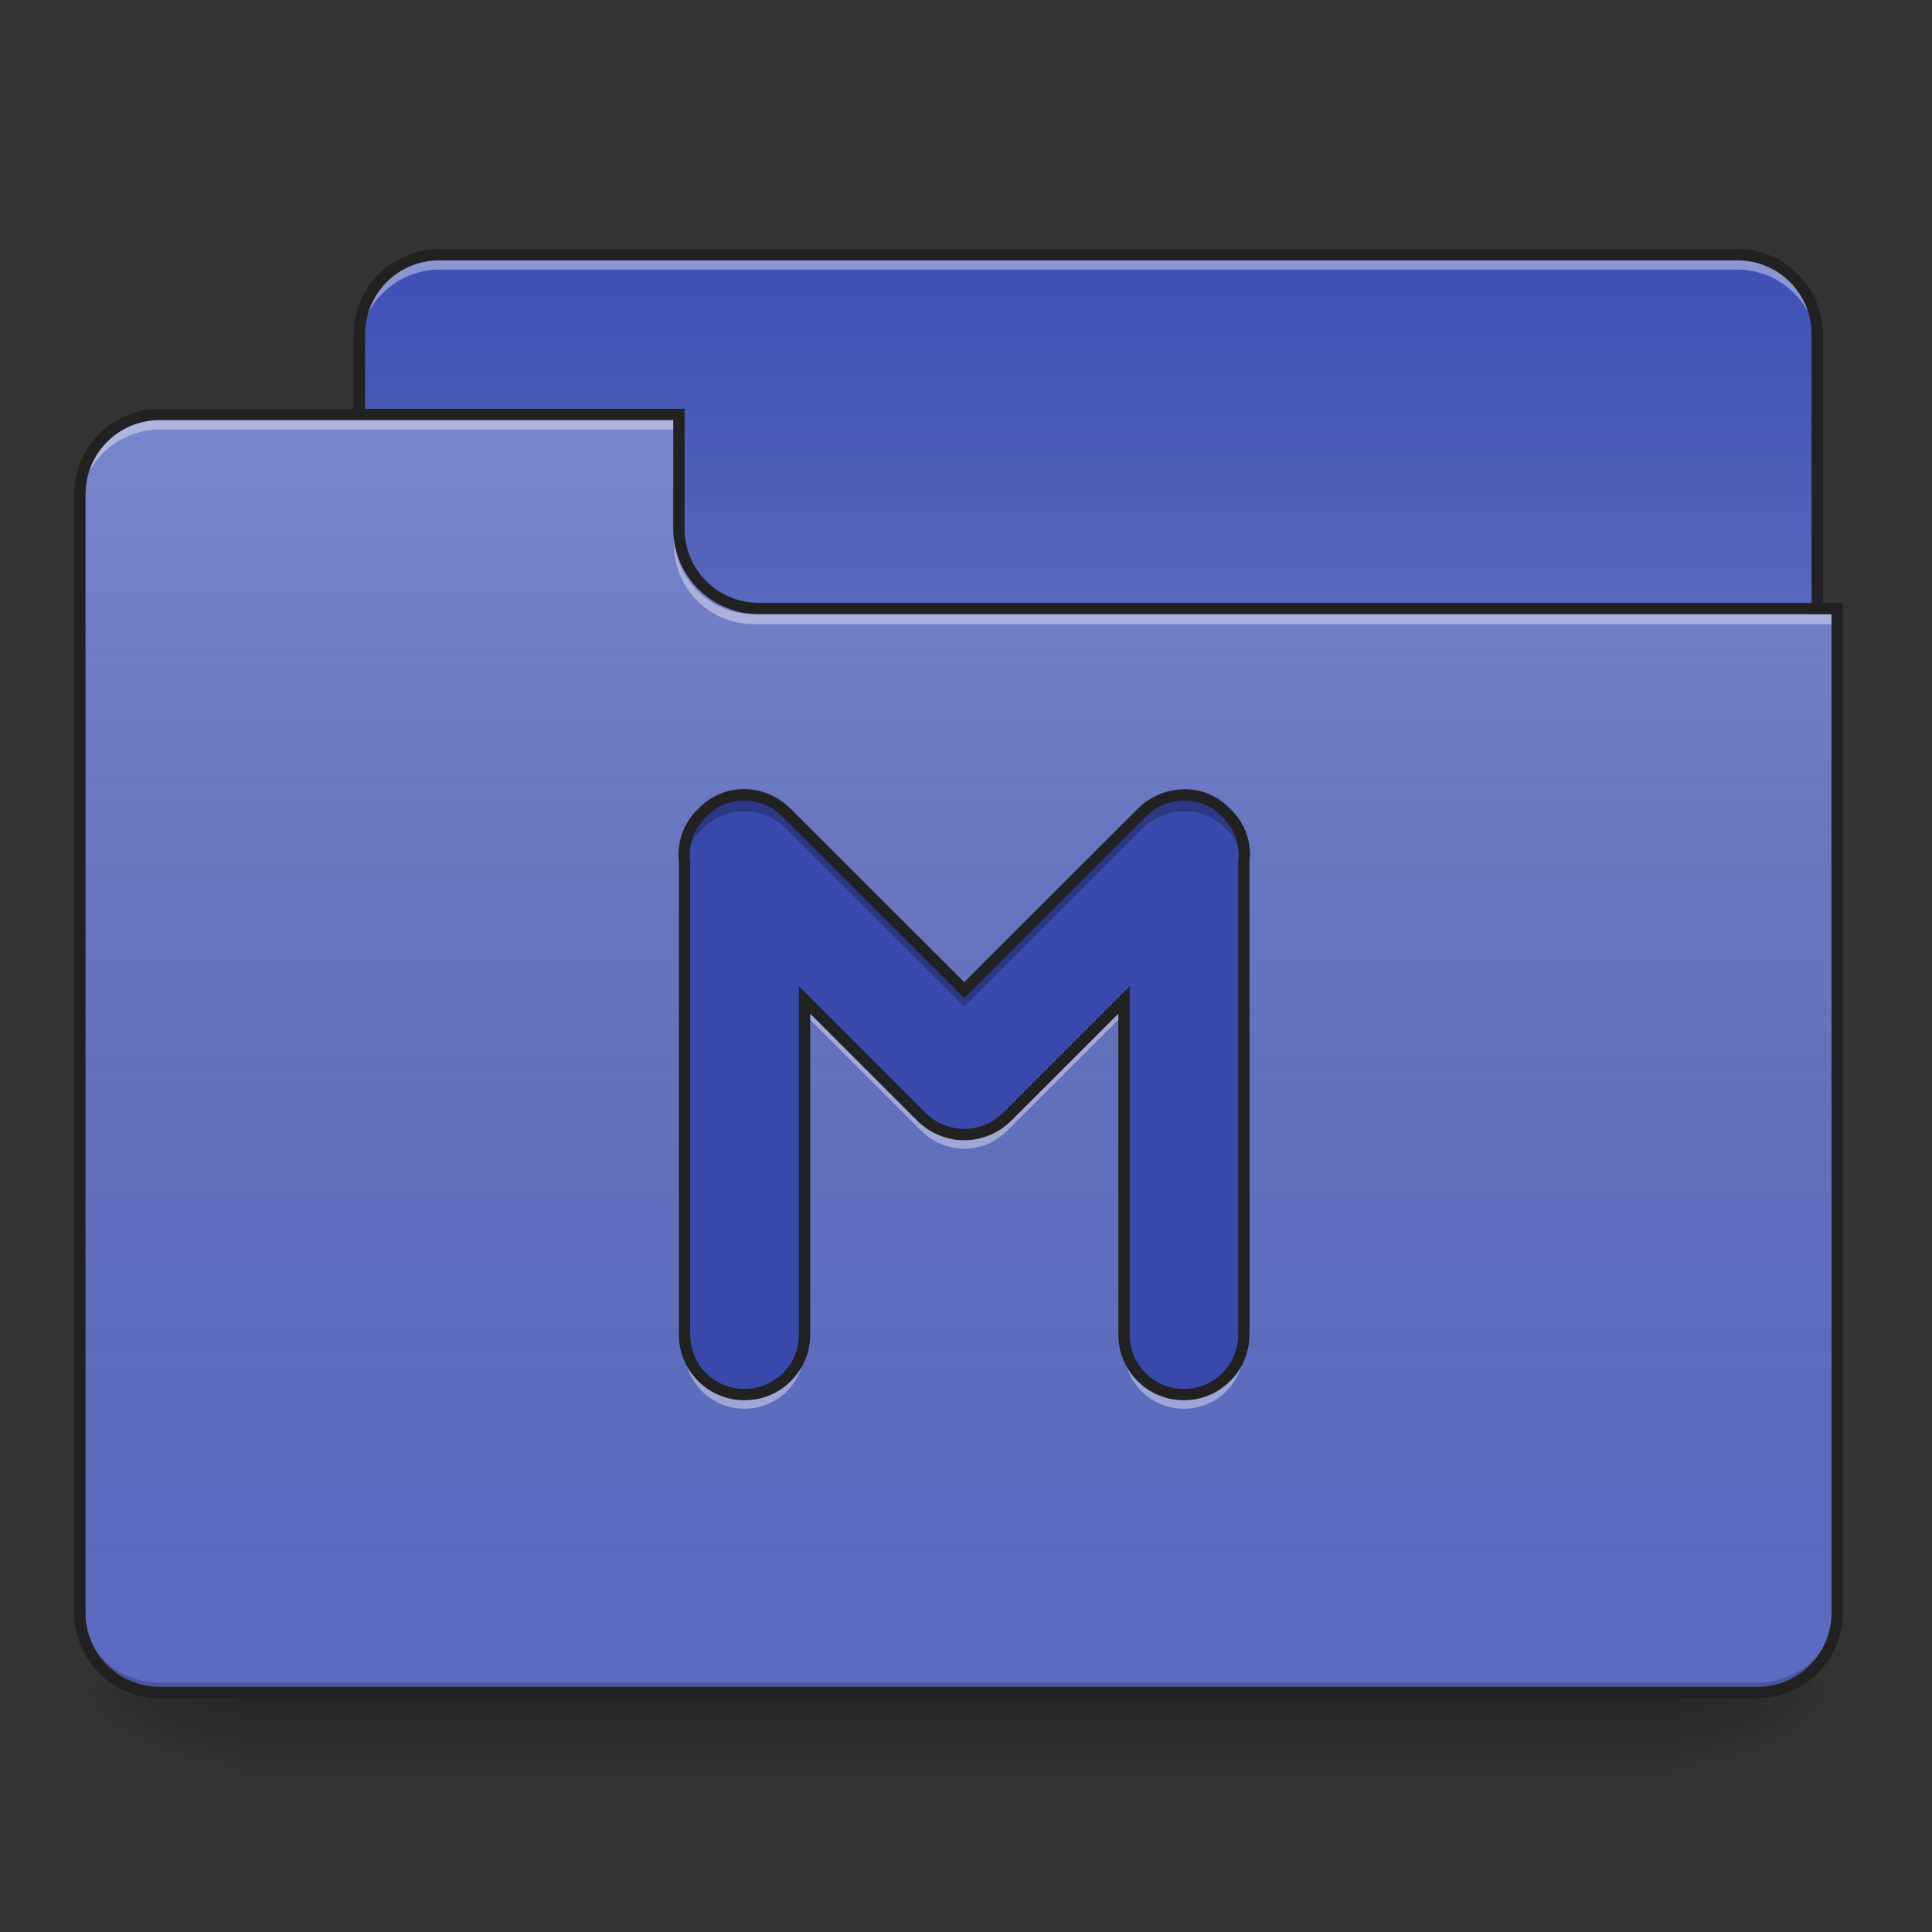 <?xml version="1.0" encoding="UTF-8"?>
<svg xmlns="http://www.w3.org/2000/svg" xmlns:xlink="http://www.w3.org/1999/xlink" width="48px" height="48px" viewBox="0 0 48 48" version="1.1">
<rect x="0" y="0" width="48" height="48" fill="#333333" stroke="none"/>
<defs>
<linearGradient id="linear0" gradientUnits="userSpaceOnUse" x1="254" y1="233.5" x2="254" y2="254.667" gradientTransform="matrix(0.094,0,0,0.094,-0,20.158)">
<stop offset="0" style="stop-color:rgb(0%,0%,0%);stop-opacity:0.275;"/>
<stop offset="1" style="stop-color:rgb(0%,0%,0%);stop-opacity:0;"/>
</linearGradient>
<radialGradient id="radial0" gradientUnits="userSpaceOnUse" cx="450.909" cy="189.579" fx="450.909" fy="189.579" r="21.167" gradientTransform="matrix(0,-0.117,-0.211,-0,81.173,95.393)">
<stop offset="0" style="stop-color:rgb(0%,0%,0%);stop-opacity:0.314;"/>
<stop offset="0.222" style="stop-color:rgb(0%,0%,0%);stop-opacity:0.275;"/>
<stop offset="1" style="stop-color:rgb(0%,0%,0%);stop-opacity:0;"/>
</radialGradient>
<radialGradient id="radial1" gradientUnits="userSpaceOnUse" cx="450.909" cy="189.579" fx="450.909" fy="189.579" r="21.167" gradientTransform="matrix(-0,0.117,0.211,0,-33.543,-11.291)">
<stop offset="0" style="stop-color:rgb(0%,0%,0%);stop-opacity:0.314;"/>
<stop offset="0.222" style="stop-color:rgb(0%,0%,0%);stop-opacity:0.275;"/>
<stop offset="1" style="stop-color:rgb(0%,0%,0%);stop-opacity:0;"/>
</radialGradient>
<radialGradient id="radial2" gradientUnits="userSpaceOnUse" cx="450.909" cy="189.579" fx="450.909" fy="189.579" r="21.167" gradientTransform="matrix(-0,-0.117,0.211,-0,-33.543,95.393)">
<stop offset="0" style="stop-color:rgb(0%,0%,0%);stop-opacity:0.314;"/>
<stop offset="0.222" style="stop-color:rgb(0%,0%,0%);stop-opacity:0.275;"/>
<stop offset="1" style="stop-color:rgb(0%,0%,0%);stop-opacity:0;"/>
</radialGradient>
<radialGradient id="radial3" gradientUnits="userSpaceOnUse" cx="450.909" cy="189.579" fx="450.909" fy="189.579" r="21.167" gradientTransform="matrix(0,0.117,-0.211,0,81.173,-11.291)">
<stop offset="0" style="stop-color:rgb(0%,0%,0%);stop-opacity:0.314;"/>
<stop offset="0.222" style="stop-color:rgb(0%,0%,0%);stop-opacity:0.275;"/>
<stop offset="1" style="stop-color:rgb(0%,0%,0%);stop-opacity:0;"/>
</radialGradient>
<linearGradient id="linear1" gradientUnits="userSpaceOnUse" x1="254" y1="-147.5" x2="254" y2="-31.083" gradientTransform="matrix(0.094,0,0,0.094,0,20.158)">
<stop offset="0" style="stop-color:rgb(64.314%,64.314%,64.314%);stop-opacity:0;"/>
<stop offset="1" style="stop-color:rgb(100%,100%,100%);stop-opacity:0.196;"/>
</linearGradient>
<linearGradient id="linear2" gradientUnits="userSpaceOnUse" x1="254" y1="233.5" x2="254" y2="-105.167" gradientTransform="matrix(0.094,0,0,0.094,-0,20.158)">
<stop offset="0" style="stop-color:rgb(34.51%,34.51%,34.51%);stop-opacity:0;"/>
<stop offset="1" style="stop-color:rgb(98.039%,98.039%,98.039%);stop-opacity:0.196;"/>
</linearGradient>
</defs>
<g id="surface1">
<path style=" stroke:none;fill-rule:nonzero;fill:url(#linear0);" d="M 5.953 42.051 L 41.676 42.051 L 41.676 44.035 L 5.953 44.035 Z M 5.953 42.051 "/>
<path style=" stroke:none;fill-rule:nonzero;fill:url(#radial0);" d="M 41.676 42.051 L 45.645 42.051 L 45.645 40.066 L 41.676 40.066 Z M 41.676 42.051 "/>
<path style=" stroke:none;fill-rule:nonzero;fill:url(#radial1);" d="M 5.953 42.051 L 1.984 42.051 L 1.984 44.035 L 5.953 44.035 Z M 5.953 42.051 "/>
<path style=" stroke:none;fill-rule:nonzero;fill:url(#radial2);" d="M 5.953 42.051 L 1.984 42.051 L 1.984 40.066 L 5.953 40.066 Z M 5.953 42.051 "/>
<path style=" stroke:none;fill-rule:nonzero;fill:url(#radial3);" d="M 41.676 42.051 L 45.645 42.051 L 45.645 44.035 L 41.676 44.035 Z M 41.676 42.051 "/>
<path style=" stroke:none;fill-rule:nonzero;fill:rgb(24.706%,31.765%,70.98%);fill-opacity:1;" d="M 10.914 6.328 L 43.164 6.328 C 44.262 6.328 45.148 7.219 45.148 8.312 L 45.148 15.754 C 45.148 16.852 44.262 17.738 43.164 17.738 L 10.914 17.738 C 9.82 17.738 8.93 16.852 8.93 15.754 L 8.93 8.312 C 8.93 7.219 9.82 6.328 10.914 6.328 Z M 10.914 6.328 "/>
<path style=" stroke:none;fill-rule:nonzero;fill:url(#linear1);" d="M 10.914 6.328 L 43.164 6.328 C 44.262 6.328 45.148 7.219 45.148 8.312 L 45.148 15.754 C 45.148 16.852 44.262 17.738 43.164 17.738 L 10.914 17.738 C 9.82 17.738 8.93 16.852 8.93 15.754 L 8.93 8.312 C 8.93 7.219 9.82 6.328 10.914 6.328 Z M 10.914 6.328 "/>
<path style=" stroke:none;fill-rule:nonzero;fill:rgb(100%,100%,100%);fill-opacity:0.392;" d="M 10.914 6.453 C 9.816 6.453 8.93 7.336 8.93 8.438 L 8.93 8.684 C 8.93 7.586 9.816 6.699 10.914 6.699 L 43.164 6.699 C 44.266 6.699 45.148 7.586 45.148 8.684 L 45.148 8.438 C 45.148 7.336 44.266 6.453 43.164 6.453 Z M 10.914 6.453 "/>
<path style=" stroke:none;fill-rule:nonzero;fill:rgb(12.941%,12.941%,12.941%);fill-opacity:1;" d="M 10.914 6.188 C 9.738 6.188 8.789 7.137 8.789 8.312 L 8.789 15.754 C 8.789 16.93 9.738 17.879 10.914 17.879 L 43.164 17.879 C 44.34 17.879 45.289 16.93 45.289 15.754 L 45.289 8.312 C 45.289 7.137 44.34 6.188 43.164 6.188 Z M 10.914 6.469 L 43.164 6.469 C 44.188 6.469 45.008 7.289 45.008 8.312 L 45.008 15.754 C 45.008 16.781 44.188 17.598 43.164 17.598 L 10.914 17.598 C 9.891 17.598 9.07 16.781 9.07 15.754 L 9.07 8.312 C 9.07 7.289 9.891 6.469 10.914 6.469 Z M 10.914 6.469 "/>
<path style=" stroke:none;fill-rule:nonzero;fill:rgb(36.078%,41.961%,75.294%);fill-opacity:1;" d="M 3.969 10.297 C 2.871 10.297 1.984 11.184 1.984 12.281 L 1.984 40.066 C 1.984 41.164 2.871 42.051 3.969 42.051 L 43.66 42.051 C 44.762 42.051 45.645 41.164 45.645 40.066 L 45.645 15.258 L 18.852 15.258 C 17.754 15.258 16.867 14.375 16.867 13.273 L 16.867 10.297 Z M 3.969 10.297 "/>
<path style=" stroke:none;fill-rule:nonzero;fill:url(#linear2);" d="M 3.969 10.297 C 2.871 10.297 1.984 11.184 1.984 12.281 L 1.984 40.066 C 1.984 41.164 2.871 42.051 3.969 42.051 L 43.66 42.051 C 44.762 42.051 45.645 41.164 45.645 40.066 L 45.645 15.258 L 18.852 15.258 C 17.754 15.258 16.867 14.375 16.867 13.273 L 16.867 10.297 Z M 3.969 10.297 "/>
<path style=" stroke:none;fill-rule:nonzero;fill:rgb(0%,0%,0%);fill-opacity:0.196;" d="M 3.969 42.051 C 2.871 42.051 1.984 41.164 1.984 40.066 L 1.984 39.816 C 1.984 40.918 2.871 41.805 3.969 41.805 L 43.66 41.805 C 44.762 41.805 45.645 40.918 45.645 39.816 L 45.645 40.066 C 45.645 41.164 44.762 42.051 43.66 42.051 Z M 3.969 42.051 "/>
<path style=" stroke:none;fill-rule:nonzero;fill:rgb(100%,100%,100%);fill-opacity:0.392;" d="M 3.969 10.422 C 2.871 10.422 1.984 11.309 1.984 12.406 L 1.984 12.656 C 1.984 11.555 2.871 10.672 3.969 10.672 L 16.867 10.672 L 16.867 10.422 Z M 3.969 10.422 "/>
<path style=" stroke:none;fill-rule:nonzero;fill:rgb(100%,100%,100%);fill-opacity:0.392;" d="M 18.73 15.508 C 17.629 15.508 16.746 14.621 16.746 13.523 L 16.746 13.273 C 16.746 14.375 17.629 15.262 18.73 15.258 L 45.645 15.258 L 45.645 15.508 Z M 18.73 15.508 "/>
<path style=" stroke:none;fill-rule:nonzero;fill:rgb(12.941%,12.941%,12.941%);fill-opacity:1;" d="M 3.969 10.156 C 2.793 10.156 1.844 11.109 1.844 12.281 L 1.844 40.066 C 1.844 41.242 2.793 42.191 3.969 42.191 L 43.66 42.191 C 44.836 42.191 45.785 41.242 45.785 40.066 L 45.785 14.977 L 18.852 14.977 C 17.828 14.977 17.008 14.156 17.008 13.133 L 17.008 10.156 Z M 3.969 10.438 L 16.727 10.438 L 16.727 13.133 C 16.727 14.309 17.68 15.258 18.852 15.258 L 45.504 15.258 L 45.504 40.066 C 45.504 41.09 44.684 41.91 43.66 41.91 L 3.969 41.91 C 2.945 41.91 2.125 41.09 2.125 40.066 L 2.125 12.281 C 2.125 11.258 2.945 10.438 3.969 10.438 Z M 3.969 10.438 "/>
<path style=" stroke:none;fill-rule:nonzero;fill:rgb(22.353%,28.627%,67.059%);fill-opacity:1;" d="M 18.512 19.746 C 18.137 19.738 17.766 19.875 17.484 20.156 L 17.406 20.238 C 17.082 20.559 16.953 21 17.008 21.43 L 17.008 33.16 C 17.008 33.984 17.672 34.648 18.496 34.648 C 19.324 34.648 19.984 33.984 19.984 33.16 L 19.984 24.844 L 22.883 27.738 C 23.172 28.027 23.547 28.18 23.918 28.188 C 23.93 28.188 23.941 28.188 23.957 28.188 C 23.969 28.188 23.98 28.188 23.992 28.188 C 24.363 28.18 24.738 28.027 25.027 27.738 L 27.926 24.844 L 27.926 33.16 C 27.926 33.984 28.59 34.648 29.414 34.648 C 30.238 34.648 30.902 33.984 30.902 33.16 L 30.902 21.43 C 30.957 21 30.828 20.559 30.508 20.238 L 30.426 20.156 C 29.863 19.594 28.945 19.613 28.359 20.195 L 23.957 24.602 L 19.551 20.195 C 19.258 19.906 18.883 19.754 18.512 19.746 Z M 18.512 19.746 "/>
<path style=" stroke:none;fill-rule:nonzero;fill:rgb(0%,0%,0%);fill-opacity:0.235;" d="M 18.512 19.746 C 18.137 19.738 17.766 19.875 17.484 20.156 L 17.406 20.238 C 17.082 20.559 16.953 21 17.008 21.43 L 17.008 21.445 C 17.051 21.148 17.18 20.867 17.406 20.645 L 17.484 20.562 C 17.766 20.281 18.137 20.145 18.512 20.152 C 18.883 20.16 19.258 20.309 19.551 20.602 L 23.957 25.008 L 28.359 20.602 C 28.945 20.02 29.863 20 30.426 20.562 L 30.508 20.645 C 30.73 20.867 30.863 21.148 30.902 21.445 L 30.902 21.43 C 30.957 21 30.828 20.559 30.508 20.238 L 30.426 20.156 C 29.863 19.594 28.945 19.613 28.359 20.195 L 23.957 24.602 L 19.551 20.195 C 19.258 19.906 18.883 19.754 18.512 19.746 Z M 18.512 19.746 "/>
<path style=" stroke:none;fill-rule:nonzero;fill:rgb(100%,100%,100%);fill-opacity:0.392;" d="M 17.008 21.402 C 16.992 21.527 16.992 21.652 17.008 21.777 L 17.008 21.414 C 17.008 21.41 17.008 21.406 17.008 21.402 Z M 30.902 21.402 C 30.902 21.406 30.902 21.41 30.902 21.414 L 30.902 21.777 C 30.918 21.652 30.918 21.527 30.902 21.402 Z M 19.984 24.828 L 19.984 25.191 L 22.883 28.09 C 23.172 28.379 23.547 28.531 23.918 28.539 C 23.93 28.539 23.941 28.539 23.957 28.539 C 23.969 28.539 23.98 28.539 23.992 28.539 C 24.363 28.531 24.738 28.379 25.027 28.09 L 27.926 25.191 L 27.926 24.828 L 25.027 27.727 C 24.738 28.016 24.363 28.168 23.992 28.176 C 23.98 28.176 23.969 28.176 23.957 28.176 C 23.941 28.176 23.93 28.176 23.918 28.176 C 23.547 28.168 23.172 28.016 22.883 27.727 Z M 17.008 33.148 L 17.008 33.512 C 17.008 34.336 17.672 35 18.496 35 C 19.324 35 19.984 34.336 19.984 33.512 L 19.984 33.148 C 19.984 33.973 19.324 34.637 18.496 34.637 C 17.672 34.637 17.008 33.973 17.008 33.148 Z M 27.926 33.148 L 27.926 33.512 C 27.926 34.336 28.59 35 29.414 35 C 30.238 35 30.902 34.336 30.902 33.512 L 30.902 33.148 C 30.902 33.973 30.238 34.637 29.414 34.637 C 28.59 34.637 27.926 33.973 27.926 33.148 Z M 27.926 33.148 "/>
<path style=" stroke:none;fill-rule:nonzero;fill:rgb(12.941%,12.941%,12.941%);fill-opacity:1;" d="M 18.512 19.605 C 18.105 19.598 17.695 19.75 17.387 20.055 L 17.305 20.137 C 16.953 20.492 16.809 20.98 16.871 21.445 L 16.867 21.43 L 16.867 33.16 C 16.867 34.059 17.598 34.789 18.496 34.789 C 19.398 34.789 20.129 34.059 20.129 33.16 L 20.129 25.184 L 22.785 27.84 C 23.098 28.152 23.508 28.32 23.914 28.328 C 23.93 28.328 23.941 28.328 23.957 28.328 C 23.969 28.328 23.98 28.328 23.996 28.328 C 24.402 28.32 24.812 28.152 25.129 27.84 L 27.785 25.184 L 27.785 33.16 C 27.785 34.059 28.512 34.789 29.414 34.789 C 30.312 34.789 31.043 34.059 31.043 33.16 L 31.043 21.43 L 31.039 21.445 C 31.105 20.98 30.961 20.492 30.605 20.137 L 30.523 20.055 C 29.906 19.441 28.895 19.465 28.262 20.098 L 23.957 24.402 L 19.648 20.098 C 19.332 19.781 18.922 19.613 18.512 19.605 Z M 29.402 19.887 C 29.738 19.879 30.074 20.004 30.324 20.254 L 30.406 20.336 C 30.695 20.629 30.812 21.023 30.762 21.41 L 30.762 33.16 C 30.762 33.91 30.16 34.508 29.414 34.508 C 28.664 34.508 28.066 33.91 28.066 33.16 L 28.066 24.504 L 24.93 27.641 C 24.664 27.902 24.324 28.039 23.988 28.047 C 23.98 28.047 23.969 28.047 23.957 28.047 C 23.941 28.047 23.93 28.047 23.922 28.047 C 23.586 28.039 23.246 27.902 22.984 27.641 L 19.848 24.504 L 19.848 33.16 C 19.848 33.91 19.246 34.508 18.496 34.508 C 17.75 34.508 17.148 33.91 17.148 33.16 L 17.148 21.41 C 17.098 21.023 17.215 20.629 17.504 20.336 L 17.586 20.254 C 17.84 20.004 18.168 19.883 18.508 19.887 C 18.844 19.895 19.184 20.031 19.449 20.297 L 23.957 24.801 L 28.461 20.297 C 28.727 20.031 29.066 19.895 29.402 19.887 Z M 29.402 19.887 "/>
</g>
</svg>
